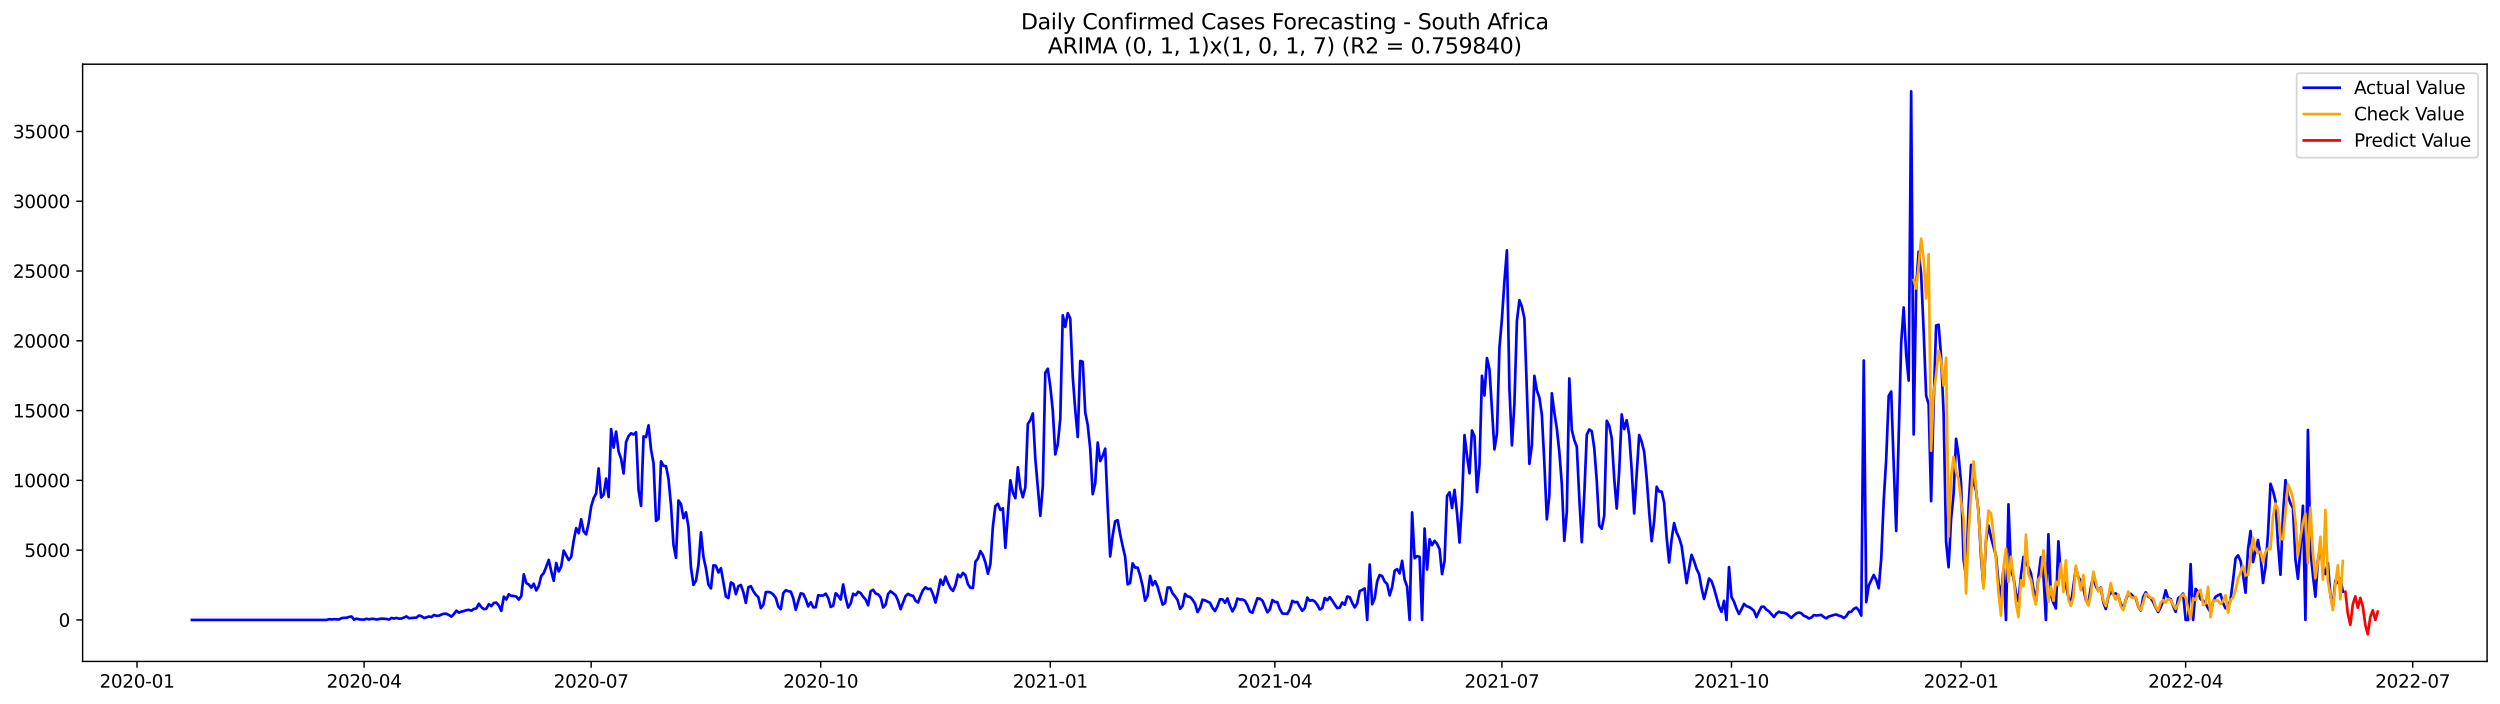 <?xml version="1.0" encoding="utf-8" standalone="no"?>
<!DOCTYPE svg PUBLIC "-//W3C//DTD SVG 1.1//EN"
  "http://www.w3.org/Graphics/SVG/1.1/DTD/svg11.dtd">
<svg xmlns:xlink="http://www.w3.org/1999/xlink" width="1392.412pt" height="392.274pt" viewBox="0 0 1392.412 392.274" xmlns="http://www.w3.org/2000/svg" version="1.1">
 <defs>
  <style type="text/css">*{stroke-linejoin: round; stroke-linecap: butt}</style>
 </defs>
 <g id="figure_1">
  <g id="patch_1">
   <path d="M 0 392.274 
L 1392.412 392.274 
L 1392.412 0 
L 0 0 
z
" style="fill: #ffffff"/>
  </g>
  <g id="axes_1">
   <g id="patch_2">
    <path d="M 46.013 368.396 
L 1385.213 368.396 
L 1385.213 35.755 
L 46.013 35.755 
z
" style="fill: #ffffff"/>
   </g>
   <g id="matplotlib.axis_1">
    <g id="xtick_1">
     <g id="line2d_1">
      <defs>
       <path id="m81d2bd6dfe" d="M 0 0 
L 0 3.5 
" style="stroke: #000000; stroke-width: 0.8"/>
      </defs>
      <g>
       <use xlink:href="#m81d2bd6dfe" x="76.31" y="368.396" style="stroke: #000000; stroke-width: 0.8"/>
      </g>
     </g>
     <g id="text_1">
      <!-- 2020-01 -->
      <g transform="translate(55.418 382.994)scale(0.1 -0.1)">
       <defs>
        <path id="DejaVuSans-32" d="M 1228 531 
L 3431 531 
L 3431 0 
L 469 0 
L 469 531 
Q 828 903 1448 1529 
Q 2069 2156 2228 2338 
Q 2531 2678 2651 2914 
Q 2772 3150 2772 3378 
Q 2772 3750 2511 3984 
Q 2250 4219 1831 4219 
Q 1534 4219 1204 4116 
Q 875 4013 500 3803 
L 500 4441 
Q 881 4594 1212 4672 
Q 1544 4750 1819 4750 
Q 2544 4750 2975 4387 
Q 3406 4025 3406 3419 
Q 3406 3131 3298 2873 
Q 3191 2616 2906 2266 
Q 2828 2175 2409 1742 
Q 1991 1309 1228 531 
z
" transform="scale(0.016)"/>
        <path id="DejaVuSans-30" d="M 2034 4250 
Q 1547 4250 1301 3770 
Q 1056 3291 1056 2328 
Q 1056 1369 1301 889 
Q 1547 409 2034 409 
Q 2525 409 2770 889 
Q 3016 1369 3016 2328 
Q 3016 3291 2770 3770 
Q 2525 4250 2034 4250 
z
M 2034 4750 
Q 2819 4750 3233 4129 
Q 3647 3509 3647 2328 
Q 3647 1150 3233 529 
Q 2819 -91 2034 -91 
Q 1250 -91 836 529 
Q 422 1150 422 2328 
Q 422 3509 836 4129 
Q 1250 4750 2034 4750 
z
" transform="scale(0.016)"/>
        <path id="DejaVuSans-2d" d="M 313 2009 
L 1997 2009 
L 1997 1497 
L 313 1497 
L 313 2009 
z
" transform="scale(0.016)"/>
        <path id="DejaVuSans-31" d="M 794 531 
L 1825 531 
L 1825 4091 
L 703 3866 
L 703 4441 
L 1819 4666 
L 2450 4666 
L 2450 531 
L 3481 531 
L 3481 0 
L 794 0 
L 794 531 
z
" transform="scale(0.016)"/>
       </defs>
       <use xlink:href="#DejaVuSans-32"/>
       <use xlink:href="#DejaVuSans-30" x="63.623"/>
       <use xlink:href="#DejaVuSans-32" x="127.246"/>
       <use xlink:href="#DejaVuSans-30" x="190.869"/>
       <use xlink:href="#DejaVuSans-2d" x="254.492"/>
       <use xlink:href="#DejaVuSans-30" x="290.576"/>
       <use xlink:href="#DejaVuSans-31" x="354.199"/>
      </g>
     </g>
    </g>
    <g id="xtick_2">
     <g id="line2d_2">
      <g>
       <use xlink:href="#m81d2bd6dfe" x="202.781" y="368.396" style="stroke: #000000; stroke-width: 0.8"/>
      </g>
     </g>
     <g id="text_2">
      <!-- 2020-04 -->
      <g transform="translate(181.889 382.994)scale(0.1 -0.1)">
       <defs>
        <path id="DejaVuSans-34" d="M 2419 4116 
L 825 1625 
L 2419 1625 
L 2419 4116 
z
M 2253 4666 
L 3047 4666 
L 3047 1625 
L 3713 1625 
L 3713 1100 
L 3047 1100 
L 3047 0 
L 2419 0 
L 2419 1100 
L 313 1100 
L 313 1709 
L 2253 4666 
z
" transform="scale(0.016)"/>
       </defs>
       <use xlink:href="#DejaVuSans-32"/>
       <use xlink:href="#DejaVuSans-30" x="63.623"/>
       <use xlink:href="#DejaVuSans-32" x="127.246"/>
       <use xlink:href="#DejaVuSans-30" x="190.869"/>
       <use xlink:href="#DejaVuSans-2d" x="254.492"/>
       <use xlink:href="#DejaVuSans-30" x="290.576"/>
       <use xlink:href="#DejaVuSans-34" x="354.199"/>
      </g>
     </g>
    </g>
    <g id="xtick_3">
     <g id="line2d_3">
      <g>
       <use xlink:href="#m81d2bd6dfe" x="329.251" y="368.396" style="stroke: #000000; stroke-width: 0.8"/>
      </g>
     </g>
     <g id="text_3">
      <!-- 2020-07 -->
      <g transform="translate(308.36 382.994)scale(0.1 -0.1)">
       <defs>
        <path id="DejaVuSans-37" d="M 525 4666 
L 3525 4666 
L 3525 4397 
L 1831 0 
L 1172 0 
L 2766 4134 
L 525 4134 
L 525 4666 
z
" transform="scale(0.016)"/>
       </defs>
       <use xlink:href="#DejaVuSans-32"/>
       <use xlink:href="#DejaVuSans-30" x="63.623"/>
       <use xlink:href="#DejaVuSans-32" x="127.246"/>
       <use xlink:href="#DejaVuSans-30" x="190.869"/>
       <use xlink:href="#DejaVuSans-2d" x="254.492"/>
       <use xlink:href="#DejaVuSans-30" x="290.576"/>
       <use xlink:href="#DejaVuSans-37" x="354.199"/>
      </g>
     </g>
    </g>
    <g id="xtick_4">
     <g id="line2d_4">
      <g>
       <use xlink:href="#m81d2bd6dfe" x="457.112" y="368.396" style="stroke: #000000; stroke-width: 0.8"/>
      </g>
     </g>
     <g id="text_4">
      <!-- 2020-10 -->
      <g transform="translate(436.22 382.994)scale(0.1 -0.1)">
       <use xlink:href="#DejaVuSans-32"/>
       <use xlink:href="#DejaVuSans-30" x="63.623"/>
       <use xlink:href="#DejaVuSans-32" x="127.246"/>
       <use xlink:href="#DejaVuSans-30" x="190.869"/>
       <use xlink:href="#DejaVuSans-2d" x="254.492"/>
       <use xlink:href="#DejaVuSans-31" x="290.576"/>
       <use xlink:href="#DejaVuSans-30" x="354.199"/>
      </g>
     </g>
    </g>
    <g id="xtick_5">
     <g id="line2d_5">
      <g>
       <use xlink:href="#m81d2bd6dfe" x="584.972" y="368.396" style="stroke: #000000; stroke-width: 0.8"/>
      </g>
     </g>
     <g id="text_5">
      <!-- 2021-01 -->
      <g transform="translate(564.081 382.994)scale(0.1 -0.1)">
       <use xlink:href="#DejaVuSans-32"/>
       <use xlink:href="#DejaVuSans-30" x="63.623"/>
       <use xlink:href="#DejaVuSans-32" x="127.246"/>
       <use xlink:href="#DejaVuSans-31" x="190.869"/>
       <use xlink:href="#DejaVuSans-2d" x="254.492"/>
       <use xlink:href="#DejaVuSans-30" x="290.576"/>
       <use xlink:href="#DejaVuSans-31" x="354.199"/>
      </g>
     </g>
    </g>
    <g id="xtick_6">
     <g id="line2d_6">
      <g>
       <use xlink:href="#m81d2bd6dfe" x="710.053" y="368.396" style="stroke: #000000; stroke-width: 0.8"/>
      </g>
     </g>
     <g id="text_6">
      <!-- 2021-04 -->
      <g transform="translate(689.162 382.994)scale(0.1 -0.1)">
       <use xlink:href="#DejaVuSans-32"/>
       <use xlink:href="#DejaVuSans-30" x="63.623"/>
       <use xlink:href="#DejaVuSans-32" x="127.246"/>
       <use xlink:href="#DejaVuSans-31" x="190.869"/>
       <use xlink:href="#DejaVuSans-2d" x="254.492"/>
       <use xlink:href="#DejaVuSans-30" x="290.576"/>
       <use xlink:href="#DejaVuSans-34" x="354.199"/>
      </g>
     </g>
    </g>
    <g id="xtick_7">
     <g id="line2d_7">
      <g>
       <use xlink:href="#m81d2bd6dfe" x="836.524" y="368.396" style="stroke: #000000; stroke-width: 0.8"/>
      </g>
     </g>
     <g id="text_7">
      <!-- 2021-07 -->
      <g transform="translate(815.633 382.994)scale(0.1 -0.1)">
       <use xlink:href="#DejaVuSans-32"/>
       <use xlink:href="#DejaVuSans-30" x="63.623"/>
       <use xlink:href="#DejaVuSans-32" x="127.246"/>
       <use xlink:href="#DejaVuSans-31" x="190.869"/>
       <use xlink:href="#DejaVuSans-2d" x="254.492"/>
       <use xlink:href="#DejaVuSans-30" x="290.576"/>
       <use xlink:href="#DejaVuSans-37" x="354.199"/>
      </g>
     </g>
    </g>
    <g id="xtick_8">
     <g id="line2d_8">
      <g>
       <use xlink:href="#m81d2bd6dfe" x="964.385" y="368.396" style="stroke: #000000; stroke-width: 0.8"/>
      </g>
     </g>
     <g id="text_8">
      <!-- 2021-10 -->
      <g transform="translate(943.493 382.994)scale(0.1 -0.1)">
       <use xlink:href="#DejaVuSans-32"/>
       <use xlink:href="#DejaVuSans-30" x="63.623"/>
       <use xlink:href="#DejaVuSans-32" x="127.246"/>
       <use xlink:href="#DejaVuSans-31" x="190.869"/>
       <use xlink:href="#DejaVuSans-2d" x="254.492"/>
       <use xlink:href="#DejaVuSans-31" x="290.576"/>
       <use xlink:href="#DejaVuSans-30" x="354.199"/>
      </g>
     </g>
    </g>
    <g id="xtick_9">
     <g id="line2d_9">
      <g>
       <use xlink:href="#m81d2bd6dfe" x="1092.245" y="368.396" style="stroke: #000000; stroke-width: 0.8"/>
      </g>
     </g>
     <g id="text_9">
      <!-- 2022-01 -->
      <g transform="translate(1071.354 382.994)scale(0.1 -0.1)">
       <use xlink:href="#DejaVuSans-32"/>
       <use xlink:href="#DejaVuSans-30" x="63.623"/>
       <use xlink:href="#DejaVuSans-32" x="127.246"/>
       <use xlink:href="#DejaVuSans-32" x="190.869"/>
       <use xlink:href="#DejaVuSans-2d" x="254.492"/>
       <use xlink:href="#DejaVuSans-30" x="290.576"/>
       <use xlink:href="#DejaVuSans-31" x="354.199"/>
      </g>
     </g>
    </g>
    <g id="xtick_10">
     <g id="line2d_10">
      <g>
       <use xlink:href="#m81d2bd6dfe" x="1217.326" y="368.396" style="stroke: #000000; stroke-width: 0.8"/>
      </g>
     </g>
     <g id="text_10">
      <!-- 2022-04 -->
      <g transform="translate(1196.435 382.994)scale(0.1 -0.1)">
       <use xlink:href="#DejaVuSans-32"/>
       <use xlink:href="#DejaVuSans-30" x="63.623"/>
       <use xlink:href="#DejaVuSans-32" x="127.246"/>
       <use xlink:href="#DejaVuSans-32" x="190.869"/>
       <use xlink:href="#DejaVuSans-2d" x="254.492"/>
       <use xlink:href="#DejaVuSans-30" x="290.576"/>
       <use xlink:href="#DejaVuSans-34" x="354.199"/>
      </g>
     </g>
    </g>
    <g id="xtick_11">
     <g id="line2d_11">
      <g>
       <use xlink:href="#m81d2bd6dfe" x="1343.797" y="368.396" style="stroke: #000000; stroke-width: 0.8"/>
      </g>
     </g>
     <g id="text_11">
      <!-- 2022-07 -->
      <g transform="translate(1322.905 382.994)scale(0.1 -0.1)">
       <use xlink:href="#DejaVuSans-32"/>
       <use xlink:href="#DejaVuSans-30" x="63.623"/>
       <use xlink:href="#DejaVuSans-32" x="127.246"/>
       <use xlink:href="#DejaVuSans-32" x="190.869"/>
       <use xlink:href="#DejaVuSans-2d" x="254.492"/>
       <use xlink:href="#DejaVuSans-30" x="290.576"/>
       <use xlink:href="#DejaVuSans-37" x="354.199"/>
      </g>
     </g>
    </g>
   </g>
   <g id="matplotlib.axis_2">
    <g id="ytick_1">
     <g id="line2d_12">
      <defs>
       <path id="mc446550b7b" d="M 0 0 
L -3.5 0 
" style="stroke: #000000; stroke-width: 0.8"/>
      </defs>
      <g>
       <use xlink:href="#mc446550b7b" x="46.013" y="345.278" style="stroke: #000000; stroke-width: 0.8"/>
      </g>
     </g>
     <g id="text_12">
      <!-- 0 -->
      <g transform="translate(32.65 349.077)scale(0.1 -0.1)">
       <use xlink:href="#DejaVuSans-30"/>
      </g>
     </g>
    </g>
    <g id="ytick_2">
     <g id="line2d_13">
      <g>
       <use xlink:href="#mc446550b7b" x="46.013" y="306.413" style="stroke: #000000; stroke-width: 0.8"/>
      </g>
     </g>
     <g id="text_13">
      <!-- 5000 -->
      <g transform="translate(13.562 310.212)scale(0.1 -0.1)">
       <defs>
        <path id="DejaVuSans-35" d="M 691 4666 
L 3169 4666 
L 3169 4134 
L 1269 4134 
L 1269 2991 
Q 1406 3038 1543 3061 
Q 1681 3084 1819 3084 
Q 2600 3084 3056 2656 
Q 3513 2228 3513 1497 
Q 3513 744 3044 326 
Q 2575 -91 1722 -91 
Q 1428 -91 1123 -41 
Q 819 9 494 109 
L 494 744 
Q 775 591 1075 516 
Q 1375 441 1709 441 
Q 2250 441 2565 725 
Q 2881 1009 2881 1497 
Q 2881 1984 2565 2268 
Q 2250 2553 1709 2553 
Q 1456 2553 1204 2497 
Q 953 2441 691 2322 
L 691 4666 
z
" transform="scale(0.016)"/>
       </defs>
       <use xlink:href="#DejaVuSans-35"/>
       <use xlink:href="#DejaVuSans-30" x="63.623"/>
       <use xlink:href="#DejaVuSans-30" x="127.246"/>
       <use xlink:href="#DejaVuSans-30" x="190.869"/>
      </g>
     </g>
    </g>
    <g id="ytick_3">
     <g id="line2d_14">
      <g>
       <use xlink:href="#mc446550b7b" x="46.013" y="267.548" style="stroke: #000000; stroke-width: 0.8"/>
      </g>
     </g>
     <g id="text_14">
      <!-- 10000 -->
      <g transform="translate(7.2 271.347)scale(0.1 -0.1)">
       <use xlink:href="#DejaVuSans-31"/>
       <use xlink:href="#DejaVuSans-30" x="63.623"/>
       <use xlink:href="#DejaVuSans-30" x="127.246"/>
       <use xlink:href="#DejaVuSans-30" x="190.869"/>
       <use xlink:href="#DejaVuSans-30" x="254.492"/>
      </g>
     </g>
    </g>
    <g id="ytick_4">
     <g id="line2d_15">
      <g>
       <use xlink:href="#mc446550b7b" x="46.013" y="228.683" style="stroke: #000000; stroke-width: 0.8"/>
      </g>
     </g>
     <g id="text_15">
      <!-- 15000 -->
      <g transform="translate(7.2 232.482)scale(0.1 -0.1)">
       <use xlink:href="#DejaVuSans-31"/>
       <use xlink:href="#DejaVuSans-35" x="63.623"/>
       <use xlink:href="#DejaVuSans-30" x="127.246"/>
       <use xlink:href="#DejaVuSans-30" x="190.869"/>
       <use xlink:href="#DejaVuSans-30" x="254.492"/>
      </g>
     </g>
    </g>
    <g id="ytick_5">
     <g id="line2d_16">
      <g>
       <use xlink:href="#mc446550b7b" x="46.013" y="189.818" style="stroke: #000000; stroke-width: 0.8"/>
      </g>
     </g>
     <g id="text_16">
      <!-- 20000 -->
      <g transform="translate(7.2 193.617)scale(0.1 -0.1)">
       <use xlink:href="#DejaVuSans-32"/>
       <use xlink:href="#DejaVuSans-30" x="63.623"/>
       <use xlink:href="#DejaVuSans-30" x="127.246"/>
       <use xlink:href="#DejaVuSans-30" x="190.869"/>
       <use xlink:href="#DejaVuSans-30" x="254.492"/>
      </g>
     </g>
    </g>
    <g id="ytick_6">
     <g id="line2d_17">
      <g>
       <use xlink:href="#mc446550b7b" x="46.013" y="150.953" style="stroke: #000000; stroke-width: 0.8"/>
      </g>
     </g>
     <g id="text_17">
      <!-- 25000 -->
      <g transform="translate(7.2 154.752)scale(0.1 -0.1)">
       <use xlink:href="#DejaVuSans-32"/>
       <use xlink:href="#DejaVuSans-35" x="63.623"/>
       <use xlink:href="#DejaVuSans-30" x="127.246"/>
       <use xlink:href="#DejaVuSans-30" x="190.869"/>
       <use xlink:href="#DejaVuSans-30" x="254.492"/>
      </g>
     </g>
    </g>
    <g id="ytick_7">
     <g id="line2d_18">
      <g>
       <use xlink:href="#mc446550b7b" x="46.013" y="112.088" style="stroke: #000000; stroke-width: 0.8"/>
      </g>
     </g>
     <g id="text_18">
      <!-- 30000 -->
      <g transform="translate(7.2 115.887)scale(0.1 -0.1)">
       <defs>
        <path id="DejaVuSans-33" d="M 2597 2516 
Q 3050 2419 3304 2112 
Q 3559 1806 3559 1356 
Q 3559 666 3084 287 
Q 2609 -91 1734 -91 
Q 1441 -91 1130 -33 
Q 819 25 488 141 
L 488 750 
Q 750 597 1062 519 
Q 1375 441 1716 441 
Q 2309 441 2620 675 
Q 2931 909 2931 1356 
Q 2931 1769 2642 2001 
Q 2353 2234 1838 2234 
L 1294 2234 
L 1294 2753 
L 1863 2753 
Q 2328 2753 2575 2939 
Q 2822 3125 2822 3475 
Q 2822 3834 2567 4026 
Q 2313 4219 1838 4219 
Q 1578 4219 1281 4162 
Q 984 4106 628 3988 
L 628 4550 
Q 988 4650 1302 4700 
Q 1616 4750 1894 4750 
Q 2613 4750 3031 4423 
Q 3450 4097 3450 3541 
Q 3450 3153 3228 2886 
Q 3006 2619 2597 2516 
z
" transform="scale(0.016)"/>
       </defs>
       <use xlink:href="#DejaVuSans-33"/>
       <use xlink:href="#DejaVuSans-30" x="63.623"/>
       <use xlink:href="#DejaVuSans-30" x="127.246"/>
       <use xlink:href="#DejaVuSans-30" x="190.869"/>
       <use xlink:href="#DejaVuSans-30" x="254.492"/>
      </g>
     </g>
    </g>
    <g id="ytick_8">
     <g id="line2d_19">
      <g>
       <use xlink:href="#mc446550b7b" x="46.013" y="73.223" style="stroke: #000000; stroke-width: 0.8"/>
      </g>
     </g>
     <g id="text_19">
      <!-- 35000 -->
      <g transform="translate(7.2 77.022)scale(0.1 -0.1)">
       <use xlink:href="#DejaVuSans-33"/>
       <use xlink:href="#DejaVuSans-35" x="63.623"/>
       <use xlink:href="#DejaVuSans-30" x="127.246"/>
       <use xlink:href="#DejaVuSans-30" x="190.869"/>
       <use xlink:href="#DejaVuSans-30" x="254.492"/>
      </g>
     </g>
    </g>
   </g>
   <g id="line2d_20">
    <path d="M 106.885 345.278 
L 181.934 345.278 
L 183.324 344.858 
L 184.713 345.014 
L 186.103 344.874 
L 188.883 345.014 
L 190.273 344.283 
L 191.662 344.097 
L 193.052 344.073 
L 194.442 343.584 
L 195.832 343.389 
L 197.221 345.146 
L 198.611 344.555 
L 200.001 344.921 
L 201.391 345.068 
L 202.781 345.068 
L 204.17 344.641 
L 205.56 344.944 
L 206.95 344.656 
L 208.34 344.734 
L 209.73 345.037 
L 212.509 344.532 
L 215.289 344.742 
L 216.679 345.084 
L 218.068 344.151 
L 219.458 344.509 
L 220.848 344.167 
L 222.238 344.571 
L 223.627 344.509 
L 226.407 343.327 
L 227.797 344.314 
L 231.966 343.957 
L 233.356 342.806 
L 234.746 343.203 
L 236.136 344.182 
L 237.525 343.84 
L 238.915 343.358 
L 240.305 343.7 
L 241.695 342.527 
L 243.084 342.97 
L 244.474 342.915 
L 245.864 342.286 
L 247.254 341.804 
L 248.644 341.881 
L 250.033 342.542 
L 251.423 343.444 
L 252.813 341.982 
L 254.203 340.125 
L 255.593 341.197 
L 256.982 340.653 
L 258.372 340.327 
L 259.762 339.853 
L 261.152 339.651 
L 262.542 340.109 
L 263.931 339.176 
L 265.321 338.819 
L 266.711 336.262 
L 268.101 338.143 
L 269.49 339.316 
L 270.88 339.036 
L 272.27 336.464 
L 273.66 337.598 
L 275.05 335.811 
L 276.439 335.64 
L 277.829 337.256 
L 279.219 340.234 
L 280.609 332.274 
L 281.999 333.883 
L 283.388 330.999 
L 284.778 331.854 
L 286.168 331.94 
L 287.558 332.266 
L 288.947 333.968 
L 290.337 331.963 
L 291.727 319.884 
L 293.117 324.742 
L 294.507 325.543 
L 295.896 327.307 
L 297.286 325.115 
L 298.676 328.862 
L 300.066 326.39 
L 301.456 320.817 
L 302.845 319.169 
L 304.235 315.671 
L 305.625 311.839 
L 307.015 318.112 
L 308.405 323.506 
L 309.794 313.58 
L 311.184 318.244 
L 312.574 315.546 
L 313.964 306.677 
L 316.743 311.948 
L 318.133 310.16 
L 319.523 301.065 
L 320.913 294.14 
L 322.302 296.969 
L 323.692 289.235 
L 325.082 296.044 
L 326.472 297.63 
L 327.862 291.295 
L 329.251 282.13 
L 330.641 277.435 
L 332.031 274.831 
L 333.421 260.918 
L 334.811 277.086 
L 336.2 275.547 
L 337.59 266.507 
L 338.98 276.798 
L 340.37 238.99 
L 341.759 249.297 
L 343.149 240.366 
L 344.539 251.551 
L 345.929 255.469 
L 347.319 263.693 
L 348.708 246.118 
L 350.098 242.892 
L 351.488 241.33 
L 352.878 242.014 
L 354.268 240.739 
L 355.657 272.989 
L 357.047 281.773 
L 358.437 243.063 
L 359.827 243.421 
L 361.216 236.891 
L 362.606 250.416 
L 363.996 257.964 
L 365.386 290.121 
L 366.776 289.064 
L 368.165 256.961 
L 369.555 259.418 
L 370.945 259.666 
L 372.335 266.716 
L 373.725 281.578 
L 375.114 303.483 
L 376.504 310.642 
L 377.894 278.749 
L 379.284 280.708 
L 380.674 288.597 
L 382.063 285.333 
L 383.453 293.424 
L 384.843 316.215 
L 386.233 325.76 
L 387.622 323.436 
L 389.012 314.606 
L 390.402 296.503 
L 391.792 310.199 
L 393.182 316.58 
L 394.571 325.527 
L 395.961 327.727 
L 397.351 314.839 
L 398.741 315.119 
L 400.131 318.866 
L 401.52 316.464 
L 404.3 332.243 
L 405.69 333.098 
L 407.079 324.415 
L 408.469 325.185 
L 409.859 330.929 
L 411.249 326.475 
L 412.639 325.807 
L 414.028 329.849 
L 415.418 335.811 
L 416.808 327.12 
L 418.198 326.468 
L 419.588 329.243 
L 420.977 331.24 
L 422.367 332.585 
L 423.757 338.71 
L 425.147 336.891 
L 426.537 329.81 
L 427.926 329.678 
L 429.316 330.043 
L 430.706 331.162 
L 432.096 333.005 
L 433.485 337.847 
L 434.875 339.277 
L 436.265 330.331 
L 437.655 328.737 
L 439.045 329.305 
L 440.434 329.507 
L 441.824 333.191 
L 443.214 339.643 
L 444.604 334.816 
L 445.994 330.463 
L 447.383 330.813 
L 448.773 333.774 
L 450.163 337.746 
L 451.553 335.422 
L 452.943 338.259 
L 454.332 338.259 
L 455.722 331.543 
L 457.112 331.714 
L 458.502 331.683 
L 459.891 330.642 
L 461.281 333.051 
L 462.671 338.08 
L 464.061 337.295 
L 465.451 330.408 
L 466.84 331.784 
L 468.23 333.922 
L 469.62 325.504 
L 471.01 333.036 
L 472.4 338.376 
L 473.789 336.122 
L 475.179 330.688 
L 476.569 331.52 
L 477.959 329.585 
L 479.348 330.292 
L 480.738 332.359 
L 482.128 333.922 
L 483.518 337.117 
L 484.908 329.305 
L 486.297 328.52 
L 487.687 330.533 
L 489.077 331.023 
L 490.467 332.67 
L 491.857 338.352 
L 493.246 336.79 
L 494.636 330.797 
L 496.026 329.297 
L 498.806 331.52 
L 500.195 334.621 
L 501.585 339.277 
L 504.365 331.971 
L 505.754 330.774 
L 507.144 331.59 
L 508.534 331.823 
L 509.924 334.614 
L 511.314 335.585 
L 512.703 331.839 
L 514.093 328.644 
L 515.483 327.105 
L 516.873 328.077 
L 518.263 327.89 
L 519.652 330.96 
L 521.042 335.601 
L 522.432 329.833 
L 523.822 322.83 
L 525.212 325.737 
L 526.601 321.143 
L 527.991 324.711 
L 529.381 327.633 
L 530.771 329.11 
L 532.16 325.9 
L 533.55 320.016 
L 534.94 321.423 
L 536.33 319.083 
L 537.72 320.42 
L 539.109 325.356 
L 540.499 327.385 
L 541.889 327.439 
L 543.279 312.841 
L 544.669 311.077 
L 546.058 306.942 
L 547.448 309.173 
L 548.838 313.285 
L 550.228 319.526 
L 551.617 314.101 
L 553.007 293.129 
L 554.397 281.804 
L 555.787 280.615 
L 557.177 284.011 
L 558.566 283.102 
L 559.956 305.146 
L 562.736 267.486 
L 564.126 274.342 
L 565.515 277.459 
L 566.905 260.249 
L 568.295 271.862 
L 569.685 276.961 
L 571.075 271.427 
L 572.464 236.099 
L 573.854 234.085 
L 575.244 230.269 
L 576.634 255.484 
L 579.413 287.307 
L 580.803 270.813 
L 582.193 207.618 
L 583.583 205.364 
L 584.972 215.267 
L 586.362 228.668 
L 587.752 253.098 
L 589.142 247.331 
L 590.532 233.269 
L 591.921 175.578 
L 593.311 182.053 
L 594.701 174.427 
L 596.091 177.335 
L 597.48 209.865 
L 598.87 228.326 
L 600.26 243.413 
L 601.65 201.05 
L 603.04 201.454 
L 604.429 229.616 
L 605.819 236.666 
L 607.209 249.927 
L 608.599 275.243 
L 609.989 269.258 
L 611.378 246.483 
L 612.768 256.814 
L 614.158 253.86 
L 615.548 249.896 
L 616.938 281.952 
L 618.327 309.903 
L 619.717 298.321 
L 621.107 290.323 
L 622.497 289.701 
L 623.886 297.544 
L 625.276 304.105 
L 626.666 310.105 
L 628.056 325.473 
L 629.446 324.688 
L 630.835 313.735 
L 632.225 316.122 
L 633.615 316.137 
L 635.005 320.529 
L 636.395 326.351 
L 637.784 334.583 
L 639.174 331.738 
L 640.564 320.723 
L 641.954 325.939 
L 643.344 323.661 
L 644.733 326.763 
L 647.513 336.712 
L 648.903 335.873 
L 650.292 327.245 
L 651.682 327.19 
L 653.072 330.424 
L 654.462 332.142 
L 655.852 334.171 
L 657.241 339.122 
L 658.631 337.521 
L 660.021 330.805 
L 661.411 332.251 
L 662.801 332.422 
L 664.19 334.031 
L 665.58 336.199 
L 666.97 340.879 
L 668.36 338.625 
L 669.749 334.031 
L 671.139 334.365 
L 673.919 335.741 
L 675.309 338.578 
L 676.698 340.319 
L 678.088 337.575 
L 679.478 333.797 
L 680.868 333.821 
L 682.258 335.756 
L 683.647 333.3 
L 685.037 337.459 
L 686.427 340.513 
L 687.817 338.026 
L 689.207 333.378 
L 690.596 333.899 
L 691.986 333.914 
L 693.376 334.567 
L 694.766 337.109 
L 696.155 340.622 
L 697.545 341.314 
L 700.325 333.199 
L 701.715 333.494 
L 703.104 334.497 
L 705.884 341.019 
L 707.274 339.402 
L 708.664 334.225 
L 710.053 335.22 
L 711.443 335.383 
L 712.833 339.239 
L 714.223 341.679 
L 717.002 341.881 
L 718.392 339.402 
L 719.782 334.66 
L 721.172 335.43 
L 722.561 335.29 
L 723.951 338.042 
L 725.341 340.187 
L 726.731 338.694 
L 728.121 332.849 
L 729.51 334.614 
L 730.9 334.209 
L 732.29 334.979 
L 733.68 336.813 
L 735.07 339.495 
L 736.459 338.648 
L 737.849 333.082 
L 739.239 334.295 
L 740.629 332.554 
L 742.018 334.513 
L 743.408 336.72 
L 744.798 338.679 
L 746.188 338.438 
L 747.578 335.562 
L 748.967 336.837 
L 750.357 332.266 
L 751.747 332.593 
L 753.137 335.78 
L 754.527 338.306 
L 755.916 336.052 
L 757.306 329.165 
L 758.696 328.574 
L 760.086 327.742 
L 761.476 345.278 
L 762.865 314.427 
L 764.255 336.502 
L 765.645 333.246 
L 767.035 323.832 
L 768.424 320.241 
L 769.814 320.863 
L 771.204 323.902 
L 772.594 325.185 
L 773.984 331.621 
L 775.373 326.973 
L 776.763 317.902 
L 778.153 316.977 
L 779.543 319.379 
L 780.933 312.352 
L 782.322 322.783 
L 783.712 326.755 
L 785.102 345.278 
L 786.492 285.372 
L 787.881 310.906 
L 789.271 309.724 
L 790.661 310.152 
L 792.051 345.278 
L 793.441 294.388 
L 794.83 317.187 
L 796.22 300.335 
L 797.61 303.615 
L 799 301.221 
L 800.39 302.915 
L 801.779 305.846 
L 803.169 319.744 
L 804.559 312.562 
L 805.949 276.246 
L 807.339 274.179 
L 808.728 282.939 
L 810.118 272.842 
L 811.508 285.76 
L 812.898 302.154 
L 814.287 279.705 
L 815.677 242.317 
L 817.067 253.813 
L 818.457 263.584 
L 819.847 239.76 
L 821.236 243.024 
L 822.626 274.077 
L 824.016 259.052 
L 825.406 209.305 
L 826.796 220.304 
L 828.185 199.441 
L 829.575 205.706 
L 832.355 250.277 
L 833.745 241.532 
L 835.134 193.658 
L 836.524 177.506 
L 837.914 156.627 
L 839.304 139.41 
L 840.693 216.363 
L 842.083 248.015 
L 843.473 224.797 
L 844.863 178.726 
L 846.253 167.199 
L 847.642 170.844 
L 849.032 177.303 
L 851.812 258.36 
L 853.202 247.844 
L 854.591 209.336 
L 855.981 217.529 
L 857.371 221.384 
L 858.761 231.007 
L 860.15 258.104 
L 861.54 289.243 
L 862.93 275.881 
L 864.32 219.045 
L 865.71 229.787 
L 867.099 238.64 
L 868.489 251.567 
L 869.879 269.74 
L 871.269 301.229 
L 872.659 285.17 
L 874.048 210.79 
L 875.438 239.363 
L 876.828 245.123 
L 878.218 248.753 
L 879.608 277.42 
L 880.997 301.951 
L 882.387 275.414 
L 883.777 242.185 
L 885.167 239.208 
L 886.556 240.164 
L 887.946 249.592 
L 889.336 267.719 
L 890.726 292.764 
L 892.116 294.443 
L 893.505 287.152 
L 894.895 234.35 
L 896.285 237.109 
L 897.675 244.074 
L 899.065 266.468 
L 900.454 283.226 
L 901.844 262.224 
L 903.234 230.805 
L 904.624 239.013 
L 906.013 234.031 
L 907.403 242.2 
L 908.793 261.734 
L 910.183 285.955 
L 912.962 242.278 
L 914.352 246.009 
L 915.742 251.652 
L 917.132 266.203 
L 918.522 285.115 
L 919.911 301.407 
L 921.301 290.214 
L 922.691 271.093 
L 924.081 273.751 
L 925.471 273.774 
L 926.86 279.907 
L 928.25 299.177 
L 929.64 313.269 
L 931.03 300.42 
L 932.419 291.341 
L 933.809 296.549 
L 935.199 299.55 
L 936.589 304.011 
L 939.368 324.757 
L 940.758 316.526 
L 942.148 309.002 
L 943.538 312.523 
L 944.928 316.922 
L 946.317 319.736 
L 947.707 327.548 
L 949.097 333.588 
L 950.487 328.201 
L 951.877 322.216 
L 953.266 323.646 
L 954.656 327.703 
L 957.436 337.762 
L 958.825 340.785 
L 960.215 334.653 
L 961.605 345.278 
L 962.995 315.865 
L 964.385 332.569 
L 965.774 335.127 
L 967.164 338.99 
L 968.554 341.944 
L 969.944 339.309 
L 971.334 336.347 
L 972.723 337.591 
L 974.113 338.096 
L 975.503 338.935 
L 976.893 340.241 
L 978.282 343.716 
L 979.672 340.677 
L 981.062 337.956 
L 982.452 337.917 
L 983.842 339.581 
L 985.231 340.467 
L 988.011 343.646 
L 989.401 341.765 
L 990.791 340.684 
L 992.18 341.236 
L 993.57 341.26 
L 994.96 341.788 
L 997.74 344.143 
L 999.129 342.705 
L 1000.519 341.609 
L 1001.909 341.135 
L 1003.299 341.586 
L 1004.688 342.97 
L 1006.078 343.49 
L 1007.468 344.454 
L 1008.858 343.965 
L 1010.248 342.604 
L 1011.637 342.799 
L 1014.417 342.495 
L 1015.807 343.685 
L 1017.197 344.377 
L 1018.586 343.374 
L 1021.366 342.511 
L 1022.756 342.223 
L 1024.146 342.9 
L 1025.535 343.242 
L 1026.925 344.221 
L 1028.315 343.156 
L 1029.705 340.879 
L 1031.094 340.731 
L 1032.484 339.145 
L 1033.874 338.384 
L 1035.264 339.938 
L 1036.654 342.853 
L 1038.043 200.809 
L 1039.433 335.368 
L 1040.823 326.118 
L 1043.603 320.249 
L 1044.992 323.063 
L 1046.382 327.61 
L 1047.772 311.287 
L 1049.162 278.733 
L 1050.551 255.617 
L 1051.941 220.483 
L 1053.331 218.065 
L 1054.721 258.803 
L 1056.111 295.679 
L 1058.89 191.046 
L 1060.28 171.256 
L 1061.67 197.459 
L 1063.06 211.948 
L 1064.449 50.876 
L 1065.839 241.99 
L 1067.229 159.838 
L 1068.619 140.156 
L 1070.009 152.624 
L 1071.398 184.276 
L 1072.788 220.288 
L 1074.178 225.069 
L 1075.568 279.122 
L 1076.957 225.395 
L 1078.347 181.283 
L 1079.737 180.832 
L 1081.127 198.78 
L 1082.517 230.02 
L 1083.906 301.726 
L 1085.296 315.912 
L 1086.686 289.188 
L 1088.076 275.166 
L 1089.466 244.4 
L 1090.855 253.914 
L 1092.245 269.157 
L 1093.635 311.411 
L 1095.025 321.368 
L 1096.414 282.488 
L 1097.804 258.951 
L 1099.194 268.652 
L 1100.584 273.308 
L 1101.974 284.967 
L 1103.363 310.44 
L 1104.753 326.553 
L 1106.143 301.221 
L 1107.533 292.733 
L 1108.923 299.285 
L 1111.702 309.6 
L 1113.092 324.61 
L 1114.482 332.616 
L 1115.872 316.852 
L 1117.261 345.278 
L 1118.651 280.902 
L 1120.041 317.925 
L 1121.431 321.578 
L 1122.82 330.269 
L 1124.21 334.925 
L 1125.6 320.428 
L 1126.99 310.214 
L 1128.38 313.409 
L 1129.769 315.826 
L 1131.159 319.301 
L 1132.549 327.976 
L 1133.939 334.66 
L 1135.329 321.298 
L 1136.718 310.284 
L 1138.108 319.892 
L 1139.498 345.278 
L 1140.888 297.591 
L 1142.278 331.66 
L 1143.667 335.733 
L 1145.057 338.873 
L 1146.447 301.532 
L 1147.837 320.646 
L 1149.226 323.032 
L 1150.616 325.931 
L 1152.006 332.461 
L 1153.396 336.775 
L 1156.175 316.526 
L 1157.565 321.524 
L 1158.955 323.514 
L 1160.345 327.657 
L 1161.735 333.961 
L 1163.124 336.331 
L 1164.514 327.136 
L 1165.904 321.05 
L 1167.294 326.538 
L 1168.683 328.869 
L 1170.073 327.245 
L 1171.463 335.438 
L 1172.853 339.176 
L 1174.243 332.461 
L 1175.632 329.771 
L 1177.022 330.875 
L 1178.412 330.525 
L 1179.802 331.792 
L 1181.192 336.363 
L 1182.581 339.052 
L 1183.971 334.116 
L 1185.361 330.766 
L 1186.751 330.758 
L 1188.141 332.29 
L 1189.53 333.075 
L 1190.92 337.723 
L 1192.31 340.063 
L 1193.7 332.468 
L 1195.089 329.888 
L 1196.479 332.212 
L 1197.869 333.168 
L 1199.259 335.274 
L 1200.649 338.368 
L 1202.038 340.879 
L 1203.428 338.189 
L 1204.818 334.45 
L 1206.208 328.799 
L 1207.598 333.176 
L 1208.987 333.642 
L 1210.377 337.591 
L 1211.767 340.762 
L 1213.157 333.176 
L 1214.546 332.243 
L 1215.936 330.618 
L 1217.326 345.278 
L 1218.716 345.278 
L 1220.106 314.178 
L 1221.495 345.278 
L 1222.885 327.999 
L 1224.275 329.491 
L 1225.665 333.766 
L 1227.055 334.575 
L 1228.444 336.098 
L 1229.834 338.842 
L 1231.224 340.98 
L 1232.614 335.243 
L 1234.004 332.383 
L 1235.393 331.536 
L 1236.783 330.929 
L 1238.173 335.904 
L 1239.563 338.811 
L 1240.952 338.461 
L 1242.342 333.813 
L 1243.732 323.187 
L 1245.122 311.03 
L 1246.512 309.297 
L 1247.901 312.398 
L 1249.291 320.234 
L 1250.681 330.09 
L 1252.071 305.931 
L 1253.461 295.756 
L 1254.85 313.051 
L 1257.63 300.762 
L 1259.02 309.227 
L 1260.41 324.68 
L 1261.799 315.857 
L 1263.189 297.319 
L 1264.579 269.437 
L 1265.969 273.355 
L 1267.358 279.021 
L 1268.748 302.635 
L 1270.138 320.117 
L 1271.528 286.802 
L 1272.918 267.416 
L 1274.307 275.943 
L 1275.697 280.381 
L 1277.087 282.978 
L 1278.477 311.512 
L 1279.867 322.332 
L 1281.256 305.667 
L 1282.646 281.703 
L 1284.036 345.278 
L 1285.426 239.464 
L 1286.815 306.265 
L 1288.205 320.249 
L 1289.595 332.359 
L 1290.985 312.422 
L 1292.375 304.206 
L 1293.764 315.741 
L 1295.154 319.829 
L 1296.544 313.611 
L 1297.934 331.489 
L 1299.324 337.474 
L 1300.713 323.467 
L 1302.103 324.703 
L 1303.493 322.192 
L 1304.883 329.515 
L 1304.883 329.515 
" clip-path="url(#p14dd8b401c)" style="fill: none; stroke: #0000ff; stroke-width: 1.5; stroke-linecap: square"/>
   </g>
   <g id="line2d_21">
    <path d="M 1065.839 155.933 
L 1067.229 160.691 
L 1068.619 148.028 
L 1070.009 132.997 
L 1071.398 144.357 
L 1072.788 166.201 
L 1074.178 141.644 
L 1075.568 251.051 
L 1076.957 218.696 
L 1078.347 208.767 
L 1079.737 195.282 
L 1081.127 201.219 
L 1082.517 214.714 
L 1083.906 199.196 
L 1085.296 298.85 
L 1086.686 265.704 
L 1088.076 254.425 
L 1089.466 262.67 
L 1090.855 266.917 
L 1092.245 279.193 
L 1093.635 288.536 
L 1095.025 330.5 
L 1096.414 297.174 
L 1097.804 275.213 
L 1099.194 257.034 
L 1101.974 286.438 
L 1104.753 327.83 
L 1106.143 299.353 
L 1107.533 284.378 
L 1108.923 285.932 
L 1110.312 298.024 
L 1111.702 311.927 
L 1113.092 330.269 
L 1114.482 342.853 
L 1115.872 315.812 
L 1117.261 305.528 
L 1118.651 324.192 
L 1120.041 310.102 
L 1121.431 320.717 
L 1122.82 335.851 
L 1124.21 343.615 
L 1125.6 323.21 
L 1126.99 326.486 
L 1128.38 297.731 
L 1129.769 319.817 
L 1131.159 322.878 
L 1132.549 331.604 
L 1133.939 336.67 
L 1135.329 322.58 
L 1136.718 320.717 
L 1138.108 306.551 
L 1140.888 335.101 
L 1142.278 326.722 
L 1143.667 334.489 
L 1145.057 323.892 
L 1146.447 326.024 
L 1147.837 313.848 
L 1149.226 329.723 
L 1150.616 312.1 
L 1152.006 333.926 
L 1153.396 337.458 
L 1154.786 332.731 
L 1156.175 315.089 
L 1157.565 321.611 
L 1158.955 328.772 
L 1160.345 320.201 
L 1161.735 333.519 
L 1163.124 337.266 
L 1164.514 331.26 
L 1165.904 318.409 
L 1167.294 324.206 
L 1168.683 329.476 
L 1170.073 327.543 
L 1171.463 334.555 
L 1172.853 337.518 
L 1174.243 332.305 
L 1175.632 324.813 
L 1177.022 331.177 
L 1178.412 333.949 
L 1179.802 331.061 
L 1181.192 337.742 
L 1182.581 339.7 
L 1183.971 334.16 
L 1185.361 329.474 
L 1186.751 332.493 
L 1188.141 333.047 
L 1189.53 332.467 
L 1190.92 337.456 
L 1192.31 339.769 
L 1193.7 335.596 
L 1195.089 330.759 
L 1196.479 331.586 
L 1197.869 333.04 
L 1199.259 333.245 
L 1200.649 338.075 
L 1202.038 340.097 
L 1203.428 335.692 
L 1204.818 334.184 
L 1206.208 335.701 
L 1207.598 333.585 
L 1208.987 334.206 
L 1210.377 336.974 
L 1211.767 339.048 
L 1213.157 336.524 
L 1214.546 332.476 
L 1215.936 331.116 
L 1217.326 332.859 
L 1220.106 344.535 
L 1221.495 333.197 
L 1222.885 334.261 
L 1224.275 329.916 
L 1225.665 328.547 
L 1227.055 336.867 
L 1228.444 336.136 
L 1229.834 326.799 
L 1231.224 343.799 
L 1232.614 334.503 
L 1234.004 334.553 
L 1235.393 334.491 
L 1236.783 336.454 
L 1238.173 334.691 
L 1239.563 331.561 
L 1240.952 341.274 
L 1242.342 334.074 
L 1243.732 332.837 
L 1245.122 328.749 
L 1246.512 322.375 
L 1249.291 315.114 
L 1250.681 320.47 
L 1252.071 320.138 
L 1254.85 299.447 
L 1256.24 305.514 
L 1257.63 308.147 
L 1259.02 307.21 
L 1260.41 313.034 
L 1261.799 307.557 
L 1263.189 305.601 
L 1264.579 305.895 
L 1265.969 287.773 
L 1267.358 280.4 
L 1268.748 283.855 
L 1270.138 299.873 
L 1271.528 300.478 
L 1274.307 269.777 
L 1275.697 272.787 
L 1277.087 277.559 
L 1278.477 290.094 
L 1279.867 309.373 
L 1281.256 299.469 
L 1282.646 290.967 
L 1284.036 286.046 
L 1285.426 313.726 
L 1286.815 282.738 
L 1288.205 307.935 
L 1289.595 321.959 
L 1290.985 313.062 
L 1292.375 298.961 
L 1293.764 322.779 
L 1295.154 284.007 
L 1296.544 323.577 
L 1297.934 331.382 
L 1299.324 339.87 
L 1300.713 325.281 
L 1302.103 314.815 
L 1303.493 333.776 
L 1304.883 312.456 
L 1304.883 312.456 
" clip-path="url(#p14dd8b401c)" style="fill: none; stroke: #ffa500; stroke-width: 1.5; stroke-linecap: square"/>
   </g>
   <g id="line2d_22">
    <path d="M 1306.273 329.591 
L 1307.662 341.784 
L 1309.052 348.024 
L 1310.442 336.495 
L 1311.832 332.139 
L 1313.221 338.504 
L 1314.611 333.001 
L 1316.001 337.799 
L 1317.391 348.036 
L 1318.781 353.276 
L 1320.17 343.596 
L 1321.56 339.938 
L 1322.95 345.282 
L 1324.34 340.662 
" clip-path="url(#p14dd8b401c)" style="fill: none; stroke: #ff0000; stroke-width: 1.5; stroke-linecap: square"/>
   </g>
   <g id="patch_3">
    <path d="M 46.013 368.396 
L 46.013 35.755 
" style="fill: none; stroke: #000000; stroke-width: 0.8; stroke-linejoin: miter; stroke-linecap: square"/>
   </g>
   <g id="patch_4">
    <path d="M 1385.213 368.396 
L 1385.213 35.755 
" style="fill: none; stroke: #000000; stroke-width: 0.8; stroke-linejoin: miter; stroke-linecap: square"/>
   </g>
   <g id="patch_5">
    <path d="M 46.013 368.396 
L 1385.213 368.396 
" style="fill: none; stroke: #000000; stroke-width: 0.8; stroke-linejoin: miter; stroke-linecap: square"/>
   </g>
   <g id="patch_6">
    <path d="M 46.013 35.755 
L 1385.213 35.755 
" style="fill: none; stroke: #000000; stroke-width: 0.8; stroke-linejoin: miter; stroke-linecap: square"/>
   </g>
   <g id="text_20">
    <!-- Daily Confirmed Cases Forecasting - South Africa -->
    <g transform="translate(568.659 16.318)scale(0.12 -0.12)">
     <defs>
      <path id="DejaVuSans-44" d="M 1259 4147 
L 1259 519 
L 2022 519 
Q 2988 519 3436 956 
Q 3884 1394 3884 2338 
Q 3884 3275 3436 3711 
Q 2988 4147 2022 4147 
L 1259 4147 
z
M 628 4666 
L 1925 4666 
Q 3281 4666 3915 4102 
Q 4550 3538 4550 2338 
Q 4550 1131 3912 565 
Q 3275 0 1925 0 
L 628 0 
L 628 4666 
z
" transform="scale(0.016)"/>
      <path id="DejaVuSans-61" d="M 2194 1759 
Q 1497 1759 1228 1600 
Q 959 1441 959 1056 
Q 959 750 1161 570 
Q 1363 391 1709 391 
Q 2188 391 2477 730 
Q 2766 1069 2766 1631 
L 2766 1759 
L 2194 1759 
z
M 3341 1997 
L 3341 0 
L 2766 0 
L 2766 531 
Q 2569 213 2275 61 
Q 1981 -91 1556 -91 
Q 1019 -91 701 211 
Q 384 513 384 1019 
Q 384 1609 779 1909 
Q 1175 2209 1959 2209 
L 2766 2209 
L 2766 2266 
Q 2766 2663 2505 2880 
Q 2244 3097 1772 3097 
Q 1472 3097 1187 3025 
Q 903 2953 641 2809 
L 641 3341 
Q 956 3463 1253 3523 
Q 1550 3584 1831 3584 
Q 2591 3584 2966 3190 
Q 3341 2797 3341 1997 
z
" transform="scale(0.016)"/>
      <path id="DejaVuSans-69" d="M 603 3500 
L 1178 3500 
L 1178 0 
L 603 0 
L 603 3500 
z
M 603 4863 
L 1178 4863 
L 1178 4134 
L 603 4134 
L 603 4863 
z
" transform="scale(0.016)"/>
      <path id="DejaVuSans-6c" d="M 603 4863 
L 1178 4863 
L 1178 0 
L 603 0 
L 603 4863 
z
" transform="scale(0.016)"/>
      <path id="DejaVuSans-79" d="M 2059 -325 
Q 1816 -950 1584 -1140 
Q 1353 -1331 966 -1331 
L 506 -1331 
L 506 -850 
L 844 -850 
Q 1081 -850 1212 -737 
Q 1344 -625 1503 -206 
L 1606 56 
L 191 3500 
L 800 3500 
L 1894 763 
L 2988 3500 
L 3597 3500 
L 2059 -325 
z
" transform="scale(0.016)"/>
      <path id="DejaVuSans-20" transform="scale(0.016)"/>
      <path id="DejaVuSans-43" d="M 4122 4306 
L 4122 3641 
Q 3803 3938 3442 4084 
Q 3081 4231 2675 4231 
Q 1875 4231 1450 3742 
Q 1025 3253 1025 2328 
Q 1025 1406 1450 917 
Q 1875 428 2675 428 
Q 3081 428 3442 575 
Q 3803 722 4122 1019 
L 4122 359 
Q 3791 134 3420 21 
Q 3050 -91 2638 -91 
Q 1578 -91 968 557 
Q 359 1206 359 2328 
Q 359 3453 968 4101 
Q 1578 4750 2638 4750 
Q 3056 4750 3426 4639 
Q 3797 4528 4122 4306 
z
" transform="scale(0.016)"/>
      <path id="DejaVuSans-6f" d="M 1959 3097 
Q 1497 3097 1228 2736 
Q 959 2375 959 1747 
Q 959 1119 1226 758 
Q 1494 397 1959 397 
Q 2419 397 2687 759 
Q 2956 1122 2956 1747 
Q 2956 2369 2687 2733 
Q 2419 3097 1959 3097 
z
M 1959 3584 
Q 2709 3584 3137 3096 
Q 3566 2609 3566 1747 
Q 3566 888 3137 398 
Q 2709 -91 1959 -91 
Q 1206 -91 779 398 
Q 353 888 353 1747 
Q 353 2609 779 3096 
Q 1206 3584 1959 3584 
z
" transform="scale(0.016)"/>
      <path id="DejaVuSans-6e" d="M 3513 2113 
L 3513 0 
L 2938 0 
L 2938 2094 
Q 2938 2591 2744 2837 
Q 2550 3084 2163 3084 
Q 1697 3084 1428 2787 
Q 1159 2491 1159 1978 
L 1159 0 
L 581 0 
L 581 3500 
L 1159 3500 
L 1159 2956 
Q 1366 3272 1645 3428 
Q 1925 3584 2291 3584 
Q 2894 3584 3203 3211 
Q 3513 2838 3513 2113 
z
" transform="scale(0.016)"/>
      <path id="DejaVuSans-66" d="M 2375 4863 
L 2375 4384 
L 1825 4384 
Q 1516 4384 1395 4259 
Q 1275 4134 1275 3809 
L 1275 3500 
L 2222 3500 
L 2222 3053 
L 1275 3053 
L 1275 0 
L 697 0 
L 697 3053 
L 147 3053 
L 147 3500 
L 697 3500 
L 697 3744 
Q 697 4328 969 4595 
Q 1241 4863 1831 4863 
L 2375 4863 
z
" transform="scale(0.016)"/>
      <path id="DejaVuSans-72" d="M 2631 2963 
Q 2534 3019 2420 3045 
Q 2306 3072 2169 3072 
Q 1681 3072 1420 2755 
Q 1159 2438 1159 1844 
L 1159 0 
L 581 0 
L 581 3500 
L 1159 3500 
L 1159 2956 
Q 1341 3275 1631 3429 
Q 1922 3584 2338 3584 
Q 2397 3584 2469 3576 
Q 2541 3569 2628 3553 
L 2631 2963 
z
" transform="scale(0.016)"/>
      <path id="DejaVuSans-6d" d="M 3328 2828 
Q 3544 3216 3844 3400 
Q 4144 3584 4550 3584 
Q 5097 3584 5394 3201 
Q 5691 2819 5691 2113 
L 5691 0 
L 5113 0 
L 5113 2094 
Q 5113 2597 4934 2840 
Q 4756 3084 4391 3084 
Q 3944 3084 3684 2787 
Q 3425 2491 3425 1978 
L 3425 0 
L 2847 0 
L 2847 2094 
Q 2847 2600 2669 2842 
Q 2491 3084 2119 3084 
Q 1678 3084 1418 2786 
Q 1159 2488 1159 1978 
L 1159 0 
L 581 0 
L 581 3500 
L 1159 3500 
L 1159 2956 
Q 1356 3278 1631 3431 
Q 1906 3584 2284 3584 
Q 2666 3584 2933 3390 
Q 3200 3197 3328 2828 
z
" transform="scale(0.016)"/>
      <path id="DejaVuSans-65" d="M 3597 1894 
L 3597 1613 
L 953 1613 
Q 991 1019 1311 708 
Q 1631 397 2203 397 
Q 2534 397 2845 478 
Q 3156 559 3463 722 
L 3463 178 
Q 3153 47 2828 -22 
Q 2503 -91 2169 -91 
Q 1331 -91 842 396 
Q 353 884 353 1716 
Q 353 2575 817 3079 
Q 1281 3584 2069 3584 
Q 2775 3584 3186 3129 
Q 3597 2675 3597 1894 
z
M 3022 2063 
Q 3016 2534 2758 2815 
Q 2500 3097 2075 3097 
Q 1594 3097 1305 2825 
Q 1016 2553 972 2059 
L 3022 2063 
z
" transform="scale(0.016)"/>
      <path id="DejaVuSans-64" d="M 2906 2969 
L 2906 4863 
L 3481 4863 
L 3481 0 
L 2906 0 
L 2906 525 
Q 2725 213 2448 61 
Q 2172 -91 1784 -91 
Q 1150 -91 751 415 
Q 353 922 353 1747 
Q 353 2572 751 3078 
Q 1150 3584 1784 3584 
Q 2172 3584 2448 3432 
Q 2725 3281 2906 2969 
z
M 947 1747 
Q 947 1113 1208 752 
Q 1469 391 1925 391 
Q 2381 391 2643 752 
Q 2906 1113 2906 1747 
Q 2906 2381 2643 2742 
Q 2381 3103 1925 3103 
Q 1469 3103 1208 2742 
Q 947 2381 947 1747 
z
" transform="scale(0.016)"/>
      <path id="DejaVuSans-73" d="M 2834 3397 
L 2834 2853 
Q 2591 2978 2328 3040 
Q 2066 3103 1784 3103 
Q 1356 3103 1142 2972 
Q 928 2841 928 2578 
Q 928 2378 1081 2264 
Q 1234 2150 1697 2047 
L 1894 2003 
Q 2506 1872 2764 1633 
Q 3022 1394 3022 966 
Q 3022 478 2636 193 
Q 2250 -91 1575 -91 
Q 1294 -91 989 -36 
Q 684 19 347 128 
L 347 722 
Q 666 556 975 473 
Q 1284 391 1588 391 
Q 1994 391 2212 530 
Q 2431 669 2431 922 
Q 2431 1156 2273 1281 
Q 2116 1406 1581 1522 
L 1381 1569 
Q 847 1681 609 1914 
Q 372 2147 372 2553 
Q 372 3047 722 3315 
Q 1072 3584 1716 3584 
Q 2034 3584 2315 3537 
Q 2597 3491 2834 3397 
z
" transform="scale(0.016)"/>
      <path id="DejaVuSans-46" d="M 628 4666 
L 3309 4666 
L 3309 4134 
L 1259 4134 
L 1259 2759 
L 3109 2759 
L 3109 2228 
L 1259 2228 
L 1259 0 
L 628 0 
L 628 4666 
z
" transform="scale(0.016)"/>
      <path id="DejaVuSans-63" d="M 3122 3366 
L 3122 2828 
Q 2878 2963 2633 3030 
Q 2388 3097 2138 3097 
Q 1578 3097 1268 2742 
Q 959 2388 959 1747 
Q 959 1106 1268 751 
Q 1578 397 2138 397 
Q 2388 397 2633 464 
Q 2878 531 3122 666 
L 3122 134 
Q 2881 22 2623 -34 
Q 2366 -91 2075 -91 
Q 1284 -91 818 406 
Q 353 903 353 1747 
Q 353 2603 823 3093 
Q 1294 3584 2113 3584 
Q 2378 3584 2631 3529 
Q 2884 3475 3122 3366 
z
" transform="scale(0.016)"/>
      <path id="DejaVuSans-74" d="M 1172 4494 
L 1172 3500 
L 2356 3500 
L 2356 3053 
L 1172 3053 
L 1172 1153 
Q 1172 725 1289 603 
Q 1406 481 1766 481 
L 2356 481 
L 2356 0 
L 1766 0 
Q 1100 0 847 248 
Q 594 497 594 1153 
L 594 3053 
L 172 3053 
L 172 3500 
L 594 3500 
L 594 4494 
L 1172 4494 
z
" transform="scale(0.016)"/>
      <path id="DejaVuSans-67" d="M 2906 1791 
Q 2906 2416 2648 2759 
Q 2391 3103 1925 3103 
Q 1463 3103 1205 2759 
Q 947 2416 947 1791 
Q 947 1169 1205 825 
Q 1463 481 1925 481 
Q 2391 481 2648 825 
Q 2906 1169 2906 1791 
z
M 3481 434 
Q 3481 -459 3084 -895 
Q 2688 -1331 1869 -1331 
Q 1566 -1331 1297 -1286 
Q 1028 -1241 775 -1147 
L 775 -588 
Q 1028 -725 1275 -790 
Q 1522 -856 1778 -856 
Q 2344 -856 2625 -561 
Q 2906 -266 2906 331 
L 2906 616 
Q 2728 306 2450 153 
Q 2172 0 1784 0 
Q 1141 0 747 490 
Q 353 981 353 1791 
Q 353 2603 747 3093 
Q 1141 3584 1784 3584 
Q 2172 3584 2450 3431 
Q 2728 3278 2906 2969 
L 2906 3500 
L 3481 3500 
L 3481 434 
z
" transform="scale(0.016)"/>
      <path id="DejaVuSans-53" d="M 3425 4513 
L 3425 3897 
Q 3066 4069 2747 4153 
Q 2428 4238 2131 4238 
Q 1616 4238 1336 4038 
Q 1056 3838 1056 3469 
Q 1056 3159 1242 3001 
Q 1428 2844 1947 2747 
L 2328 2669 
Q 3034 2534 3370 2195 
Q 3706 1856 3706 1288 
Q 3706 609 3251 259 
Q 2797 -91 1919 -91 
Q 1588 -91 1214 -16 
Q 841 59 441 206 
L 441 856 
Q 825 641 1194 531 
Q 1563 422 1919 422 
Q 2459 422 2753 634 
Q 3047 847 3047 1241 
Q 3047 1584 2836 1778 
Q 2625 1972 2144 2069 
L 1759 2144 
Q 1053 2284 737 2584 
Q 422 2884 422 3419 
Q 422 4038 858 4394 
Q 1294 4750 2059 4750 
Q 2388 4750 2728 4690 
Q 3069 4631 3425 4513 
z
" transform="scale(0.016)"/>
      <path id="DejaVuSans-75" d="M 544 1381 
L 544 3500 
L 1119 3500 
L 1119 1403 
Q 1119 906 1312 657 
Q 1506 409 1894 409 
Q 2359 409 2629 706 
Q 2900 1003 2900 1516 
L 2900 3500 
L 3475 3500 
L 3475 0 
L 2900 0 
L 2900 538 
Q 2691 219 2414 64 
Q 2138 -91 1772 -91 
Q 1169 -91 856 284 
Q 544 659 544 1381 
z
M 1991 3584 
L 1991 3584 
z
" transform="scale(0.016)"/>
      <path id="DejaVuSans-68" d="M 3513 2113 
L 3513 0 
L 2938 0 
L 2938 2094 
Q 2938 2591 2744 2837 
Q 2550 3084 2163 3084 
Q 1697 3084 1428 2787 
Q 1159 2491 1159 1978 
L 1159 0 
L 581 0 
L 581 4863 
L 1159 4863 
L 1159 2956 
Q 1366 3272 1645 3428 
Q 1925 3584 2291 3584 
Q 2894 3584 3203 3211 
Q 3513 2838 3513 2113 
z
" transform="scale(0.016)"/>
      <path id="DejaVuSans-41" d="M 2188 4044 
L 1331 1722 
L 3047 1722 
L 2188 4044 
z
M 1831 4666 
L 2547 4666 
L 4325 0 
L 3669 0 
L 3244 1197 
L 1141 1197 
L 716 0 
L 50 0 
L 1831 4666 
z
" transform="scale(0.016)"/>
     </defs>
     <use xlink:href="#DejaVuSans-44"/>
     <use xlink:href="#DejaVuSans-61" x="77.002"/>
     <use xlink:href="#DejaVuSans-69" x="138.281"/>
     <use xlink:href="#DejaVuSans-6c" x="166.064"/>
     <use xlink:href="#DejaVuSans-79" x="193.848"/>
     <use xlink:href="#DejaVuSans-20" x="253.027"/>
     <use xlink:href="#DejaVuSans-43" x="284.814"/>
     <use xlink:href="#DejaVuSans-6f" x="354.639"/>
     <use xlink:href="#DejaVuSans-6e" x="415.82"/>
     <use xlink:href="#DejaVuSans-66" x="479.199"/>
     <use xlink:href="#DejaVuSans-69" x="514.404"/>
     <use xlink:href="#DejaVuSans-72" x="542.188"/>
     <use xlink:href="#DejaVuSans-6d" x="581.551"/>
     <use xlink:href="#DejaVuSans-65" x="678.963"/>
     <use xlink:href="#DejaVuSans-64" x="740.486"/>
     <use xlink:href="#DejaVuSans-20" x="803.963"/>
     <use xlink:href="#DejaVuSans-43" x="835.75"/>
     <use xlink:href="#DejaVuSans-61" x="905.574"/>
     <use xlink:href="#DejaVuSans-73" x="966.854"/>
     <use xlink:href="#DejaVuSans-65" x="1018.953"/>
     <use xlink:href="#DejaVuSans-73" x="1080.477"/>
     <use xlink:href="#DejaVuSans-20" x="1132.576"/>
     <use xlink:href="#DejaVuSans-46" x="1164.363"/>
     <use xlink:href="#DejaVuSans-6f" x="1218.258"/>
     <use xlink:href="#DejaVuSans-72" x="1279.439"/>
     <use xlink:href="#DejaVuSans-65" x="1318.303"/>
     <use xlink:href="#DejaVuSans-63" x="1379.826"/>
     <use xlink:href="#DejaVuSans-61" x="1434.807"/>
     <use xlink:href="#DejaVuSans-73" x="1496.086"/>
     <use xlink:href="#DejaVuSans-74" x="1548.186"/>
     <use xlink:href="#DejaVuSans-69" x="1587.395"/>
     <use xlink:href="#DejaVuSans-6e" x="1615.178"/>
     <use xlink:href="#DejaVuSans-67" x="1678.557"/>
     <use xlink:href="#DejaVuSans-20" x="1742.033"/>
     <use xlink:href="#DejaVuSans-2d" x="1773.82"/>
     <use xlink:href="#DejaVuSans-20" x="1809.904"/>
     <use xlink:href="#DejaVuSans-53" x="1841.691"/>
     <use xlink:href="#DejaVuSans-6f" x="1905.168"/>
     <use xlink:href="#DejaVuSans-75" x="1966.35"/>
     <use xlink:href="#DejaVuSans-74" x="2029.729"/>
     <use xlink:href="#DejaVuSans-68" x="2068.938"/>
     <use xlink:href="#DejaVuSans-20" x="2132.316"/>
     <use xlink:href="#DejaVuSans-41" x="2164.104"/>
     <use xlink:href="#DejaVuSans-66" x="2228.887"/>
     <use xlink:href="#DejaVuSans-72" x="2264.092"/>
     <use xlink:href="#DejaVuSans-69" x="2305.205"/>
     <use xlink:href="#DejaVuSans-63" x="2332.988"/>
     <use xlink:href="#DejaVuSans-61" x="2387.969"/>
    </g>
    <!-- ARIMA (0, 1, 1)x(1, 0, 1, 7) (R2 = 0.759840) -->
    <g transform="translate(583.628 29.756)scale(0.12 -0.12)">
     <defs>
      <path id="DejaVuSans-52" d="M 2841 2188 
Q 3044 2119 3236 1894 
Q 3428 1669 3622 1275 
L 4263 0 
L 3584 0 
L 2988 1197 
Q 2756 1666 2539 1819 
Q 2322 1972 1947 1972 
L 1259 1972 
L 1259 0 
L 628 0 
L 628 4666 
L 2053 4666 
Q 2853 4666 3247 4331 
Q 3641 3997 3641 3322 
Q 3641 2881 3436 2590 
Q 3231 2300 2841 2188 
z
M 1259 4147 
L 1259 2491 
L 2053 2491 
Q 2509 2491 2742 2702 
Q 2975 2913 2975 3322 
Q 2975 3731 2742 3939 
Q 2509 4147 2053 4147 
L 1259 4147 
z
" transform="scale(0.016)"/>
      <path id="DejaVuSans-49" d="M 628 4666 
L 1259 4666 
L 1259 0 
L 628 0 
L 628 4666 
z
" transform="scale(0.016)"/>
      <path id="DejaVuSans-4d" d="M 628 4666 
L 1569 4666 
L 2759 1491 
L 3956 4666 
L 4897 4666 
L 4897 0 
L 4281 0 
L 4281 4097 
L 3078 897 
L 2444 897 
L 1241 4097 
L 1241 0 
L 628 0 
L 628 4666 
z
" transform="scale(0.016)"/>
      <path id="DejaVuSans-28" d="M 1984 4856 
Q 1566 4138 1362 3434 
Q 1159 2731 1159 2009 
Q 1159 1288 1364 580 
Q 1569 -128 1984 -844 
L 1484 -844 
Q 1016 -109 783 600 
Q 550 1309 550 2009 
Q 550 2706 781 3412 
Q 1013 4119 1484 4856 
L 1984 4856 
z
" transform="scale(0.016)"/>
      <path id="DejaVuSans-2c" d="M 750 794 
L 1409 794 
L 1409 256 
L 897 -744 
L 494 -744 
L 750 256 
L 750 794 
z
" transform="scale(0.016)"/>
      <path id="DejaVuSans-29" d="M 513 4856 
L 1013 4856 
Q 1481 4119 1714 3412 
Q 1947 2706 1947 2009 
Q 1947 1309 1714 600 
Q 1481 -109 1013 -844 
L 513 -844 
Q 928 -128 1133 580 
Q 1338 1288 1338 2009 
Q 1338 2731 1133 3434 
Q 928 4138 513 4856 
z
" transform="scale(0.016)"/>
      <path id="DejaVuSans-78" d="M 3513 3500 
L 2247 1797 
L 3578 0 
L 2900 0 
L 1881 1375 
L 863 0 
L 184 0 
L 1544 1831 
L 300 3500 
L 978 3500 
L 1906 2253 
L 2834 3500 
L 3513 3500 
z
" transform="scale(0.016)"/>
      <path id="DejaVuSans-3d" d="M 678 2906 
L 4684 2906 
L 4684 2381 
L 678 2381 
L 678 2906 
z
M 678 1631 
L 4684 1631 
L 4684 1100 
L 678 1100 
L 678 1631 
z
" transform="scale(0.016)"/>
      <path id="DejaVuSans-2e" d="M 684 794 
L 1344 794 
L 1344 0 
L 684 0 
L 684 794 
z
" transform="scale(0.016)"/>
      <path id="DejaVuSans-39" d="M 703 97 
L 703 672 
Q 941 559 1184 500 
Q 1428 441 1663 441 
Q 2288 441 2617 861 
Q 2947 1281 2994 2138 
Q 2813 1869 2534 1725 
Q 2256 1581 1919 1581 
Q 1219 1581 811 2004 
Q 403 2428 403 3163 
Q 403 3881 828 4315 
Q 1253 4750 1959 4750 
Q 2769 4750 3195 4129 
Q 3622 3509 3622 2328 
Q 3622 1225 3098 567 
Q 2575 -91 1691 -91 
Q 1453 -91 1209 -44 
Q 966 3 703 97 
z
M 1959 2075 
Q 2384 2075 2632 2365 
Q 2881 2656 2881 3163 
Q 2881 3666 2632 3958 
Q 2384 4250 1959 4250 
Q 1534 4250 1286 3958 
Q 1038 3666 1038 3163 
Q 1038 2656 1286 2365 
Q 1534 2075 1959 2075 
z
" transform="scale(0.016)"/>
      <path id="DejaVuSans-38" d="M 2034 2216 
Q 1584 2216 1326 1975 
Q 1069 1734 1069 1313 
Q 1069 891 1326 650 
Q 1584 409 2034 409 
Q 2484 409 2743 651 
Q 3003 894 3003 1313 
Q 3003 1734 2745 1975 
Q 2488 2216 2034 2216 
z
M 1403 2484 
Q 997 2584 770 2862 
Q 544 3141 544 3541 
Q 544 4100 942 4425 
Q 1341 4750 2034 4750 
Q 2731 4750 3128 4425 
Q 3525 4100 3525 3541 
Q 3525 3141 3298 2862 
Q 3072 2584 2669 2484 
Q 3125 2378 3379 2068 
Q 3634 1759 3634 1313 
Q 3634 634 3220 271 
Q 2806 -91 2034 -91 
Q 1263 -91 848 271 
Q 434 634 434 1313 
Q 434 1759 690 2068 
Q 947 2378 1403 2484 
z
M 1172 3481 
Q 1172 3119 1398 2916 
Q 1625 2713 2034 2713 
Q 2441 2713 2670 2916 
Q 2900 3119 2900 3481 
Q 2900 3844 2670 4047 
Q 2441 4250 2034 4250 
Q 1625 4250 1398 4047 
Q 1172 3844 1172 3481 
z
" transform="scale(0.016)"/>
     </defs>
     <use xlink:href="#DejaVuSans-41"/>
     <use xlink:href="#DejaVuSans-52" x="68.408"/>
     <use xlink:href="#DejaVuSans-49" x="137.891"/>
     <use xlink:href="#DejaVuSans-4d" x="167.383"/>
     <use xlink:href="#DejaVuSans-41" x="253.662"/>
     <use xlink:href="#DejaVuSans-20" x="322.07"/>
     <use xlink:href="#DejaVuSans-28" x="353.857"/>
     <use xlink:href="#DejaVuSans-30" x="392.871"/>
     <use xlink:href="#DejaVuSans-2c" x="456.494"/>
     <use xlink:href="#DejaVuSans-20" x="488.281"/>
     <use xlink:href="#DejaVuSans-31" x="520.068"/>
     <use xlink:href="#DejaVuSans-2c" x="583.691"/>
     <use xlink:href="#DejaVuSans-20" x="615.479"/>
     <use xlink:href="#DejaVuSans-31" x="647.266"/>
     <use xlink:href="#DejaVuSans-29" x="710.889"/>
     <use xlink:href="#DejaVuSans-78" x="749.902"/>
     <use xlink:href="#DejaVuSans-28" x="809.082"/>
     <use xlink:href="#DejaVuSans-31" x="848.096"/>
     <use xlink:href="#DejaVuSans-2c" x="911.719"/>
     <use xlink:href="#DejaVuSans-20" x="943.506"/>
     <use xlink:href="#DejaVuSans-30" x="975.293"/>
     <use xlink:href="#DejaVuSans-2c" x="1038.916"/>
     <use xlink:href="#DejaVuSans-20" x="1070.703"/>
     <use xlink:href="#DejaVuSans-31" x="1102.49"/>
     <use xlink:href="#DejaVuSans-2c" x="1166.113"/>
     <use xlink:href="#DejaVuSans-20" x="1197.9"/>
     <use xlink:href="#DejaVuSans-37" x="1229.688"/>
     <use xlink:href="#DejaVuSans-29" x="1293.311"/>
     <use xlink:href="#DejaVuSans-20" x="1332.324"/>
     <use xlink:href="#DejaVuSans-28" x="1364.111"/>
     <use xlink:href="#DejaVuSans-52" x="1403.125"/>
     <use xlink:href="#DejaVuSans-32" x="1472.607"/>
     <use xlink:href="#DejaVuSans-20" x="1536.23"/>
     <use xlink:href="#DejaVuSans-3d" x="1568.018"/>
     <use xlink:href="#DejaVuSans-20" x="1651.807"/>
     <use xlink:href="#DejaVuSans-30" x="1683.594"/>
     <use xlink:href="#DejaVuSans-2e" x="1747.217"/>
     <use xlink:href="#DejaVuSans-37" x="1779.004"/>
     <use xlink:href="#DejaVuSans-35" x="1842.627"/>
     <use xlink:href="#DejaVuSans-39" x="1906.25"/>
     <use xlink:href="#DejaVuSans-38" x="1969.873"/>
     <use xlink:href="#DejaVuSans-34" x="2033.496"/>
     <use xlink:href="#DejaVuSans-30" x="2097.119"/>
     <use xlink:href="#DejaVuSans-29" x="2160.742"/>
    </g>
   </g>
   <g id="legend_1">
    <g id="patch_7">
     <path d="M 1281.133 87.79 
L 1378.213 87.79 
Q 1380.213 87.79 1380.213 85.79 
L 1380.213 42.755 
Q 1380.213 40.755 1378.213 40.755 
L 1281.133 40.755 
Q 1279.133 40.755 1279.133 42.755 
L 1279.133 85.79 
Q 1279.133 87.79 1281.133 87.79 
z
" style="fill: #ffffff; opacity: 0.8; stroke: #cccccc; stroke-linejoin: miter"/>
    </g>
    <g id="line2d_23">
     <path d="M 1283.133 48.854 
L 1293.133 48.854 
L 1303.133 48.854 
" style="fill: none; stroke: #0000ff; stroke-width: 1.5; stroke-linecap: square"/>
    </g>
    <g id="text_21">
     <!-- Actual Value -->
     <g transform="translate(1311.133 52.354)scale(0.1 -0.1)">
      <defs>
       <path id="DejaVuSans-56" d="M 1831 0 
L 50 4666 
L 709 4666 
L 2188 738 
L 3669 4666 
L 4325 4666 
L 2547 0 
L 1831 0 
z
" transform="scale(0.016)"/>
      </defs>
      <use xlink:href="#DejaVuSans-41"/>
      <use xlink:href="#DejaVuSans-63" x="66.658"/>
      <use xlink:href="#DejaVuSans-74" x="121.639"/>
      <use xlink:href="#DejaVuSans-75" x="160.848"/>
      <use xlink:href="#DejaVuSans-61" x="224.227"/>
      <use xlink:href="#DejaVuSans-6c" x="285.506"/>
      <use xlink:href="#DejaVuSans-20" x="313.289"/>
      <use xlink:href="#DejaVuSans-56" x="345.076"/>
      <use xlink:href="#DejaVuSans-61" x="405.734"/>
      <use xlink:href="#DejaVuSans-6c" x="467.014"/>
      <use xlink:href="#DejaVuSans-75" x="494.797"/>
      <use xlink:href="#DejaVuSans-65" x="558.176"/>
     </g>
    </g>
    <g id="line2d_24">
     <path d="M 1283.133 63.532 
L 1293.133 63.532 
L 1303.133 63.532 
" style="fill: none; stroke: #ffa500; stroke-width: 1.5; stroke-linecap: square"/>
    </g>
    <g id="text_22">
     <!-- Check Value -->
     <g transform="translate(1311.133 67.032)scale(0.1 -0.1)">
      <defs>
       <path id="DejaVuSans-6b" d="M 581 4863 
L 1159 4863 
L 1159 1991 
L 2875 3500 
L 3609 3500 
L 1753 1863 
L 3688 0 
L 2938 0 
L 1159 1709 
L 1159 0 
L 581 0 
L 581 4863 
z
" transform="scale(0.016)"/>
      </defs>
      <use xlink:href="#DejaVuSans-43"/>
      <use xlink:href="#DejaVuSans-68" x="69.824"/>
      <use xlink:href="#DejaVuSans-65" x="133.203"/>
      <use xlink:href="#DejaVuSans-63" x="194.727"/>
      <use xlink:href="#DejaVuSans-6b" x="249.707"/>
      <use xlink:href="#DejaVuSans-20" x="307.617"/>
      <use xlink:href="#DejaVuSans-56" x="339.404"/>
      <use xlink:href="#DejaVuSans-61" x="400.062"/>
      <use xlink:href="#DejaVuSans-6c" x="461.342"/>
      <use xlink:href="#DejaVuSans-75" x="489.125"/>
      <use xlink:href="#DejaVuSans-65" x="552.504"/>
     </g>
    </g>
    <g id="line2d_25">
     <path d="M 1283.133 78.21 
L 1293.133 78.21 
L 1303.133 78.21 
" style="fill: none; stroke: #ff0000; stroke-width: 1.5; stroke-linecap: square"/>
    </g>
    <g id="text_23">
     <!-- Predict Value -->
     <g transform="translate(1311.133 81.71)scale(0.1 -0.1)">
      <defs>
       <path id="DejaVuSans-50" d="M 1259 4147 
L 1259 2394 
L 2053 2394 
Q 2494 2394 2734 2622 
Q 2975 2850 2975 3272 
Q 2975 3691 2734 3919 
Q 2494 4147 2053 4147 
L 1259 4147 
z
M 628 4666 
L 2053 4666 
Q 2838 4666 3239 4311 
Q 3641 3956 3641 3272 
Q 3641 2581 3239 2228 
Q 2838 1875 2053 1875 
L 1259 1875 
L 1259 0 
L 628 0 
L 628 4666 
z
" transform="scale(0.016)"/>
      </defs>
      <use xlink:href="#DejaVuSans-50"/>
      <use xlink:href="#DejaVuSans-72" x="58.553"/>
      <use xlink:href="#DejaVuSans-65" x="97.416"/>
      <use xlink:href="#DejaVuSans-64" x="158.939"/>
      <use xlink:href="#DejaVuSans-69" x="222.416"/>
      <use xlink:href="#DejaVuSans-63" x="250.199"/>
      <use xlink:href="#DejaVuSans-74" x="305.18"/>
      <use xlink:href="#DejaVuSans-20" x="344.389"/>
      <use xlink:href="#DejaVuSans-56" x="376.176"/>
      <use xlink:href="#DejaVuSans-61" x="436.834"/>
      <use xlink:href="#DejaVuSans-6c" x="498.113"/>
      <use xlink:href="#DejaVuSans-75" x="525.896"/>
      <use xlink:href="#DejaVuSans-65" x="589.275"/>
     </g>
    </g>
   </g>
  </g>
 </g>
 <defs>
  <clipPath id="p14dd8b401c">
   <rect x="46.013" y="35.755" width="1339.2" height="332.64"/>
  </clipPath>
 </defs>
</svg>
